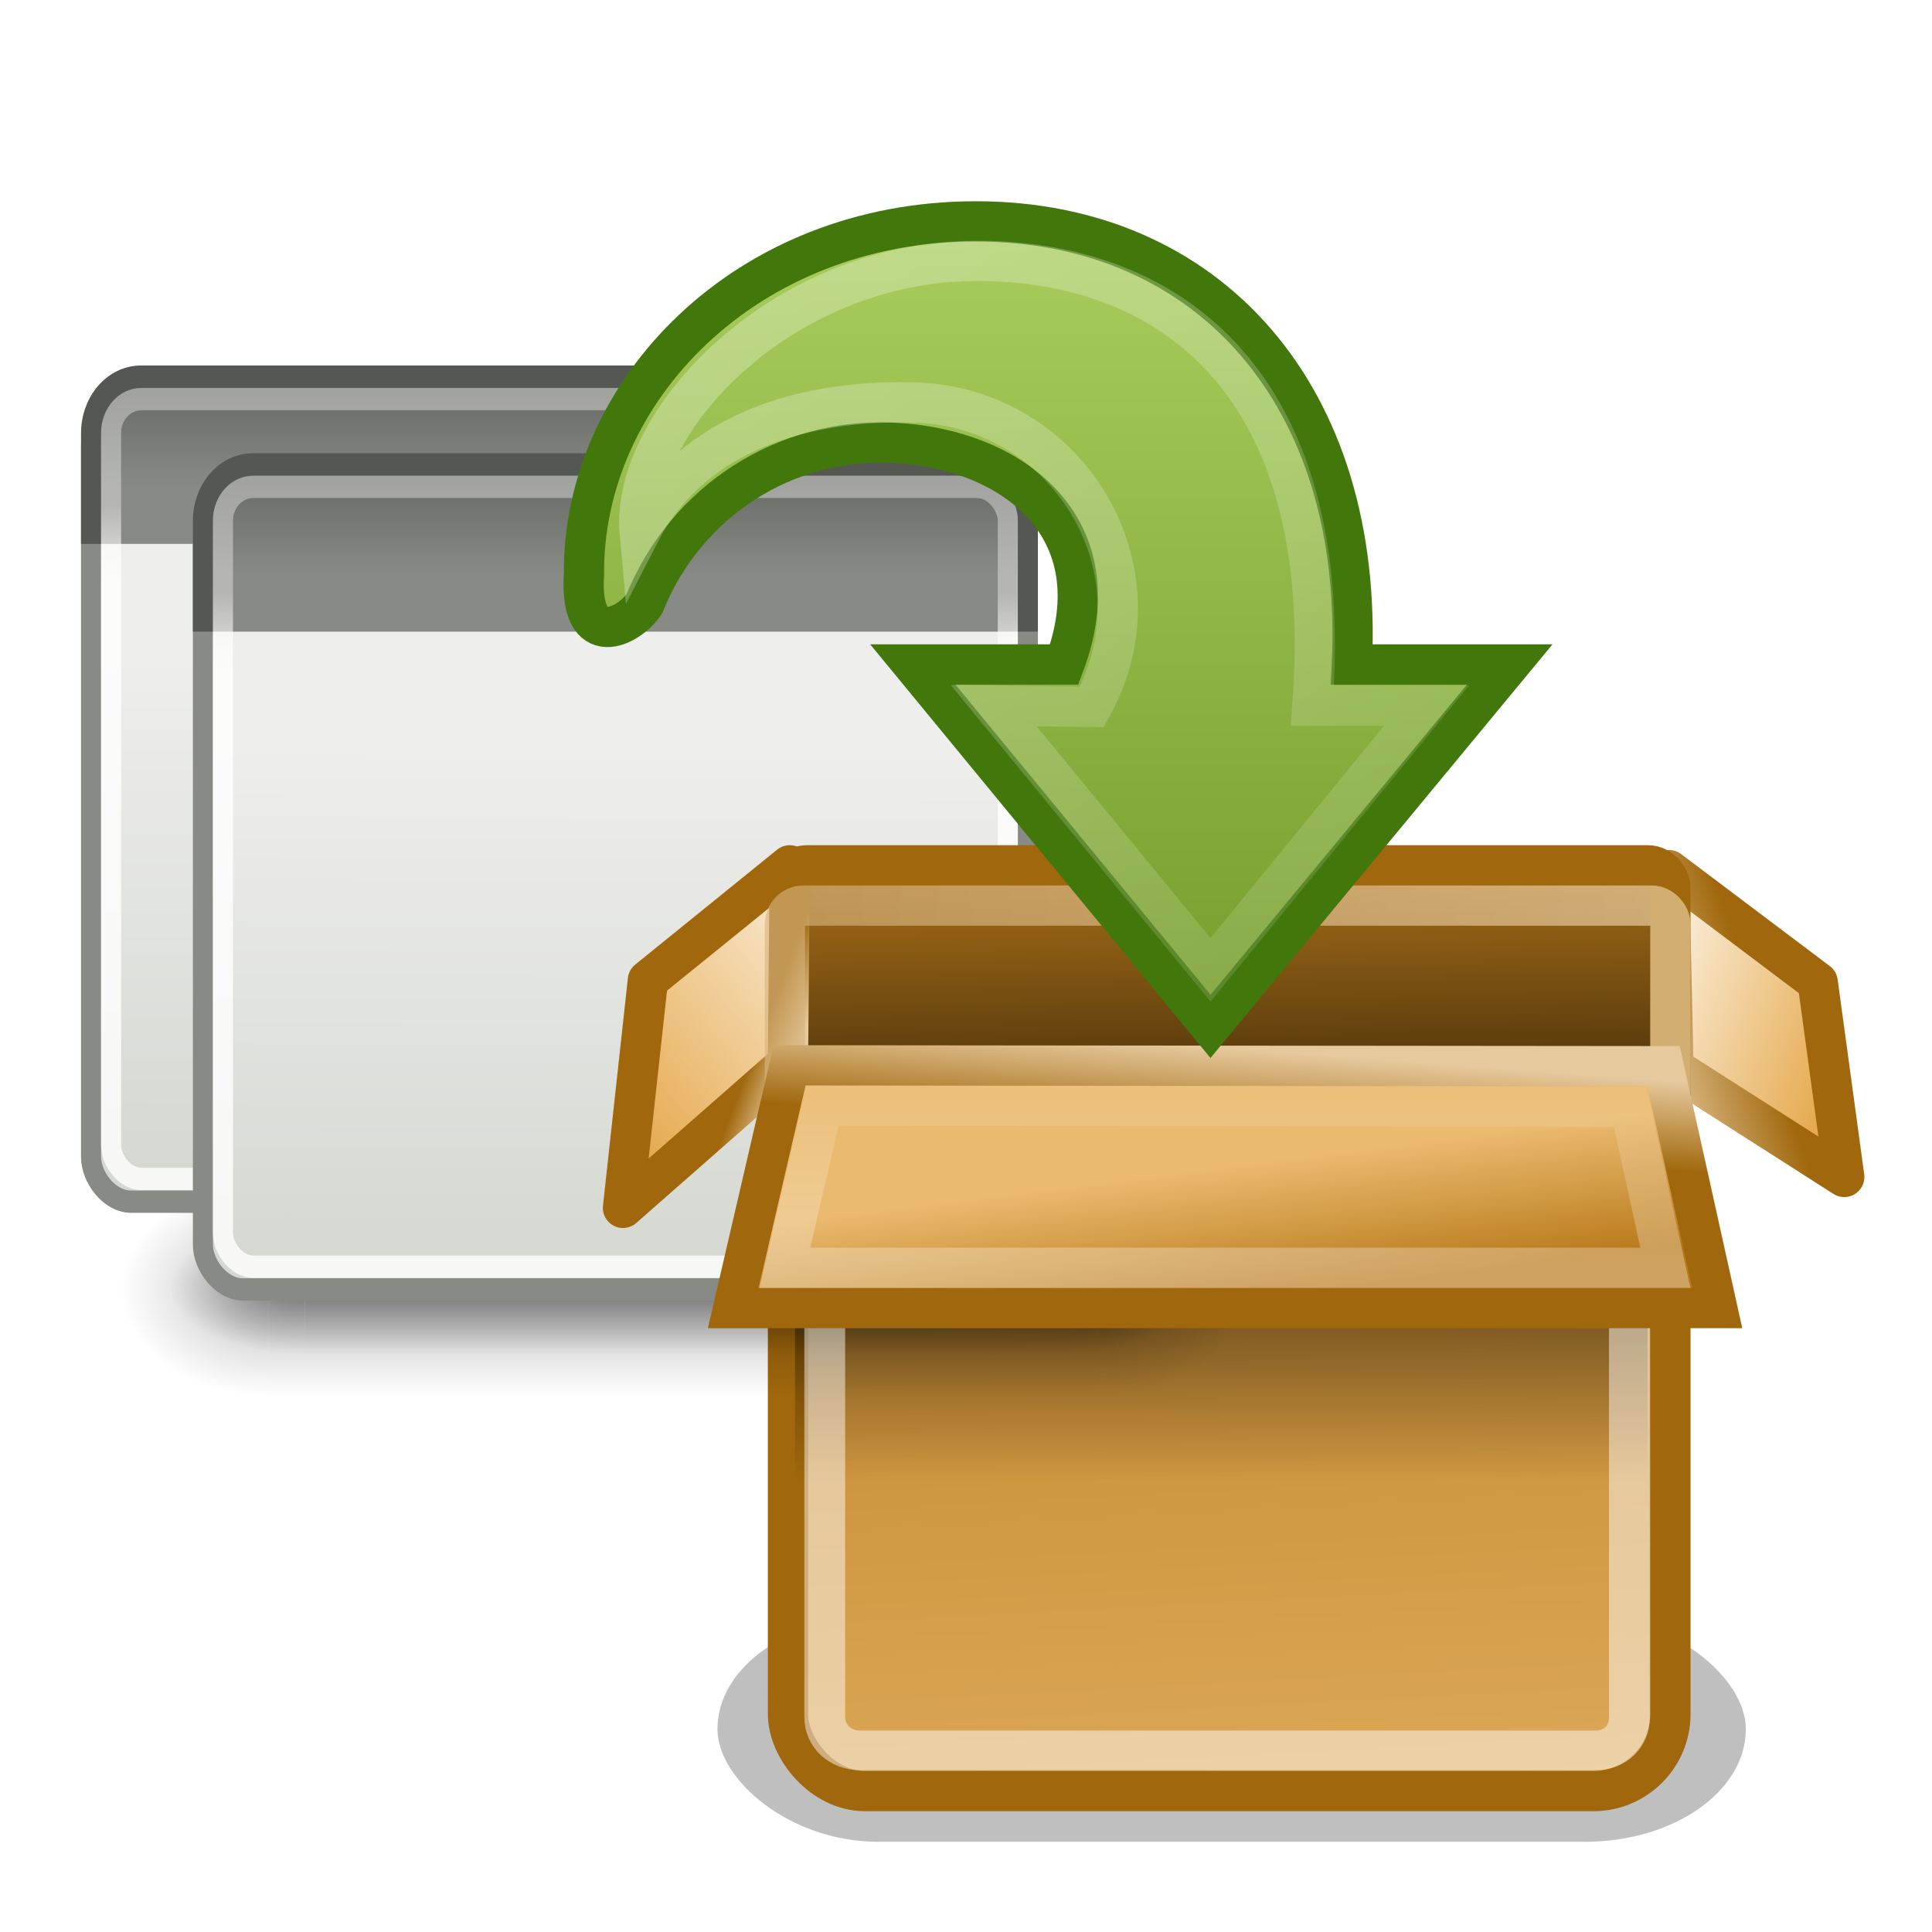 <svg xmlns="http://www.w3.org/2000/svg" xmlns:svg="http://www.w3.org/2000/svg" xmlns:xlink="http://www.w3.org/1999/xlink" id="svg7350" width="48" height="48" version="1.1"><defs id="defs7352"><linearGradient id="linearGradient5113"><stop id="stop5115" offset="0" stop-color="#fff" stop-opacity="1"/><stop id="stop5117" offset="1" stop-color="#fff" stop-opacity="0"/></linearGradient><linearGradient id="linearGradient5807" x1="58.749" x2="105.324" y1="2.048" y2="58.048" gradientTransform="matrix(0.621,0,0,0.614,-22.734,-0.631)" gradientUnits="userSpaceOnUse" xlink:href="#linearGradient5113"/><linearGradient id="linearGradient3163"><stop id="stop3165" offset="0" stop-color="#a7cc5c" stop-opacity="1"/><stop id="stop3167" offset="1" stop-color="#789e2d" stop-opacity="1"/></linearGradient><linearGradient id="linearGradient3169" x1="17" x2="17" y1="7" y2="26" gradientTransform="matrix(1,0,0,1,9.009,-1)" gradientUnits="userSpaceOnUse" xlink:href="#linearGradient3163"/><linearGradient id="linearGradient6381"><stop id="stop6383" offset="0" stop-color="#fff" stop-opacity="1"/><stop id="stop6385" offset="1" stop-color="#fff" stop-opacity="0"/></linearGradient><linearGradient id="linearGradient6387" x1="23.158" x2="23.158" y1="11.361" y2="5.528" gradientUnits="userSpaceOnUse" xlink:href="#linearGradient6381"/><linearGradient id="linearGradient6254" x1="24.883" x2="25.148" y1="14.295" y2="10.942" gradientTransform="matrix(0.7,0,0,0.666,14.325,18.85)" gradientUnits="userSpaceOnUse" xlink:href="#linearGradient6190"/><linearGradient id="linearGradient6252" x1="17.327" x2="17.702" y1="24.164" y2="27.945" gradientTransform="matrix(0.7,0,0,0.885,14.325,8.088)" gradientUnits="userSpaceOnUse" xlink:href="#linearGradient4210"/><linearGradient id="linearGradient6242"><stop id="stop6244" offset="0" stop-color="#d7b47f" stop-opacity="1"/><stop id="stop6246" offset="1" stop-color="#f4dbb3" stop-opacity="1"/></linearGradient><linearGradient id="linearGradient6988" x1="5.579" x2="27.621" y1="3.274" y2="3.274" gradientTransform="matrix(1,0,0,0.833,14,21.249)" gradientUnits="userSpaceOnUse" xlink:href="#linearGradient6242"/><linearGradient id="linearGradient6198" x1="6.675" x2="8" y1="10.141" y2="10.654" gradientTransform="matrix(0.7,0,0,0.72,14.325,18.127)" gradientUnits="userSpaceOnUse" xlink:href="#linearGradient6190"/><linearGradient id="linearGradient6218" x1="8" x2="1.827" y1="16.527" y2="23.5" gradientTransform="matrix(0.7,0,0,0.958,14.325,6.486)" gradientUnits="userSpaceOnUse" xlink:href="#linearGradient6210"/><linearGradient id="linearGradient6234"><stop id="stop6236" offset="0" stop-color="#fff" stop-opacity="1"/><stop id="stop6238" offset="1" stop-color="#fff" stop-opacity="0"/></linearGradient><linearGradient id="linearGradient6240" x1="29.953" x2="27.596" y1="32.242" y2="14.148" gradientUnits="userSpaceOnUse" xlink:href="#linearGradient6234"/><linearGradient id="linearGradient6222"><stop id="stop6224" offset="0" stop-color="#000" stop-opacity="1"/><stop id="stop6226" offset="1" stop-color="#000" stop-opacity="0"/></linearGradient><linearGradient id="linearGradient6228" x1="24.5" x2="24.5" y1="17.813" y2="26.188" gradientTransform="matrix(0.7,0,0,0.7,14.325,18.459)" gradientUnits="userSpaceOnUse" xlink:href="#linearGradient6222"/><linearGradient id="linearGradient6204"><stop id="stop6206" offset="0" stop-color="#120c02" stop-opacity="1"/><stop id="stop6208" offset="1" stop-color="#b97a1b" stop-opacity="1"/></linearGradient><linearGradient id="linearGradient4879" x1="24.99" x2="23.452" y1="49.424" y2="14.383" gradientTransform="matrix(0.71,0,0,0.299,10.629,16.177)" gradientUnits="userSpaceOnUse" xlink:href="#linearGradient6204"/><linearGradient id="linearGradient6998" x1="-26.754" x2="-25" y1="11.566" y2="9.813" gradientUnits="userSpaceOnUse" xlink:href="#linearGradient3656"/><linearGradient id="linearGradient6992" x1="58.117" x2="60.414" y1="8.313" y2="7" gradientTransform="matrix(1.143,0,0,1,43.143,60)" gradientUnits="userSpaceOnUse" xlink:href="#linearGradient6481"/><linearGradient id="linearGradient6481"><stop id="stop6483" offset="0" stop-color="#000" stop-opacity="1"/><stop id="stop6485" offset="1" stop-color="#000" stop-opacity="0"/></linearGradient><linearGradient id="linearGradient6990" x1="58.117" x2="60.414" y1="8.313" y2="7" gradientTransform="matrix(1.143,0,0,1,43.143,60)" gradientUnits="userSpaceOnUse" xlink:href="#linearGradient6481"/><radialGradient id="radialGradient6988" cx="4" cy="5.3" r="17" fx="4" fy="5.3" gradientTransform="matrix(1.886,0,0,1.176,-3.544,-4.235)" gradientUnits="userSpaceOnUse" xlink:href="#linearGradient3741"/><linearGradient id="linearGradient6986" x1="-47.5" x2="-62.75" y1="49.021" y2="-22.502" gradientTransform="matrix(0.657,0,0,0.658,-50.33,60.191)" gradientUnits="userSpaceOnUse" xlink:href="#linearGradient3613"/><radialGradient id="radialGradient6984" cx="-30.25" cy="35.357" r="18" fx="-30.25" fy="35.357" gradientTransform="matrix(2.627,0,0,1.273,9.248,39.684)" gradientUnits="userSpaceOnUse" xlink:href="#linearGradient3683"/><linearGradient id="linearGradient6982" x1="25.058" x2="25.058" y1="47.028" y2="39.999" gradientUnits="userSpaceOnUse" xlink:href="#linearGradient3702"/><radialGradient id="radialGradient6980" cx="4.993" cy="43.5" r="2.5" fx="4.993" fy="43.5" gradientTransform="matrix(2.004,0,0,1.4,-20.012,-104.4)" gradientUnits="userSpaceOnUse" xlink:href="#linearGradient3688"/><radialGradient id="radialGradient6978" cx="4.993" cy="43.5" r="2.5" fx="4.993" fy="43.5" gradientTransform="matrix(2.004,0,0,1.4,27.988,-17.4)" gradientUnits="userSpaceOnUse" xlink:href="#linearGradient3688"/><linearGradient id="linearGradient6976" x1="25.058" x2="25.058" y1="47.028" y2="39.999" gradientUnits="userSpaceOnUse" xlink:href="#linearGradient3702"/><radialGradient id="radialGradient6974" cx="4.993" cy="43.5" r="2.5" fx="4.993" fy="43.5" gradientTransform="matrix(2.004,0,0,1.4,-20.012,-104.4)" gradientUnits="userSpaceOnUse" xlink:href="#linearGradient3688"/><radialGradient id="radialGradient6972" cx="4.993" cy="43.5" r="2.5" fx="4.993" fy="43.5" gradientTransform="matrix(2.004,0,0,1.4,27.988,-17.4)" gradientUnits="userSpaceOnUse" xlink:href="#linearGradient3688"/><linearGradient id="linearGradient6190"><stop id="stop6192" offset="0" stop-color="#a0670c" stop-opacity="1"/><stop id="stop6194" offset="1" stop-color="#e6c99d" stop-opacity="1"/></linearGradient><linearGradient id="linearGradient6200" x1="41.448" x2="37.308" y1="9.345" y2="10.742" gradientTransform="matrix(0.7,0,0,0.722,14.325,18.127)" gradientUnits="userSpaceOnUse" xlink:href="#linearGradient6190"/><linearGradient id="linearGradient6210"><stop id="stop6212" offset="0" stop-color="#f9ead2" stop-opacity="1"/><stop id="stop6214" offset="1" stop-color="#e4a546" stop-opacity="1"/></linearGradient><linearGradient id="linearGradient6216" x1="37.308" x2="43.588" y1="20.232" y2="23.422" gradientTransform="matrix(0.7,0,0,0.96,14.325,6.459)" gradientUnits="userSpaceOnUse" xlink:href="#linearGradient6210"/><linearGradient id="linearGradient4210"><stop id="stop4212" offset="0" stop-color="#eaba6f" stop-opacity="1"/><stop id="stop4214" offset="1" stop-color="#b97a1b" stop-opacity="1"/></linearGradient><linearGradient id="linearGradient6232" x1="24.99" x2="23.452" y1="49.424" y2="14.383" gradientTransform="matrix(0.707,0,0,0.839,10.737,11.571)" gradientUnits="userSpaceOnUse" xlink:href="#linearGradient4210"/><filter id="filter6290" width="1.222" height="2.014" x="-.111" y="-.507"><feGaussianBlur id="feGaussianBlur6292" stdDeviation="2.029"/></filter><linearGradient id="linearGradient4375" x1="19.49" x2="19.387" y1="6.144" y2="8.1" gradientUnits="userSpaceOnUse" xlink:href="#linearGradient10997"/><linearGradient id="linearGradient4373" x1="19.49" x2="19.387" y1="6.144" y2="8.1" gradientUnits="userSpaceOnUse" xlink:href="#linearGradient10997"/><linearGradient id="linearGradient4369" x1="19.49" x2="19.387" y1="6.144" y2="8.1" gradientUnits="userSpaceOnUse" xlink:href="#linearGradient10997"/><linearGradient id="linearGradient4357" x1="19.49" x2="19.387" y1="6.144" y2="8.1" gradientUnits="userSpaceOnUse" xlink:href="#linearGradient10997"/><linearGradient id="linearGradient2772" x1="19.49" x2="19.387" y1="6.144" y2="8.1" gradientUnits="userSpaceOnUse" xlink:href="#linearGradient10997"/><linearGradient id="linearGradient10997"><stop id="stop10999" offset="0" stop-color="#fff" stop-opacity="1"/><stop id="stop11001" offset="1" stop-color="#fff" stop-opacity="0"/></linearGradient><linearGradient id="linearGradient11003" x1="19.49" x2="19.387" y1="6.144" y2="8.1" gradientUnits="userSpaceOnUse" xlink:href="#linearGradient10997"/><linearGradient id="linearGradient3656"><stop id="stop3658" offset="0" stop-color="#fff" stop-opacity="1"/><stop id="stop3660" offset="1" stop-color="#fff" stop-opacity="0"/></linearGradient><linearGradient id="linearGradient5924" x1="-26.754" x2="-25" y1="11.566" y2="9.813" gradientUnits="userSpaceOnUse" xlink:href="#linearGradient3656"/><linearGradient id="linearGradient3520"><stop id="stop3522" offset="0" stop-color="#000" stop-opacity=".413"/><stop id="stop3524" offset="1" stop-color="#000" stop-opacity="0"/></linearGradient><linearGradient id="linearGradient5938" x1="-18.619" x2="-30.559" y1="10.211" y2="12.19" gradientTransform="matrix(0.595,0,0,0.593,-52.327,61.274)" gradientUnits="userSpaceOnUse" xlink:href="#linearGradient3520"/><linearGradient id="linearGradient3665"><stop id="stop3667" offset="0" stop-color="#888a85" stop-opacity="1"/><stop id="stop3669" offset="1" stop-color="#888a85" stop-opacity="0"/></linearGradient><radialGradient id="radialGradient5941" cx="-26.305" cy="10.108" r="7.042" fx="-26.305" fy="10.108" gradientTransform="matrix(0.263,-0.181,0.484,0.706,-66.988,54.974)" gradientUnits="userSpaceOnUse" xlink:href="#linearGradient3665"/><linearGradient id="linearGradient3741"><stop id="stop3743" offset="0" stop-color="#fff" stop-opacity="1"/><stop id="stop3745" offset="1" stop-color="#fff" stop-opacity="0"/></linearGradient><radialGradient id="radialGradient5918" cx="4" cy="5.3" r="17" fx="4" fy="5.3" gradientTransform="matrix(1.886,0,0,1.176,-3.544,-4.235)" gradientUnits="userSpaceOnUse" xlink:href="#linearGradient3741"/><linearGradient id="linearGradient3613"><stop id="stop3615" offset="0" stop-color="#888a85" stop-opacity="1"/><stop id="stop3617" offset="1" stop-color="#babdb6" stop-opacity="1"/></linearGradient><linearGradient id="linearGradient5947" x1="-47.5" x2="-62.75" y1="49.021" y2="-22.502" gradientTransform="matrix(0.657,0,0,0.658,-50.33,60.191)" gradientUnits="userSpaceOnUse" xlink:href="#linearGradient3613"/><linearGradient id="linearGradient3683"><stop id="stop3685" offset="0" stop-color="#f6f6f5" stop-opacity="1"/><stop id="stop3689" offset="1" stop-color="#d3d7cf" stop-opacity="1"/></linearGradient><radialGradient id="radialGradient5945" cx="-30.25" cy="35.357" r="18" fx="-30.25" fy="35.357" gradientTransform="matrix(2.627,0,0,1.273,9.248,39.684)" gradientUnits="userSpaceOnUse" xlink:href="#linearGradient3683"/><linearGradient id="linearGradient5912" x1="25.058" x2="25.058" y1="47.028" y2="39.999" gradientUnits="userSpaceOnUse" xlink:href="#linearGradient3702"/><radialGradient id="radialGradient5910" cx="4.993" cy="43.5" r="2.5" fx="4.993" fy="43.5" gradientTransform="matrix(2.004,0,0,1.4,-20.012,-104.4)" gradientUnits="userSpaceOnUse" xlink:href="#linearGradient3688"/><radialGradient id="radialGradient5908" cx="4.993" cy="43.5" r="2.5" fx="4.993" fy="43.5" gradientTransform="matrix(2.004,0,0,1.4,27.988,-17.4)" gradientUnits="userSpaceOnUse" xlink:href="#linearGradient3688"/><linearGradient id="linearGradient3702"><stop id="stop3704" offset="0" stop-color="#000" stop-opacity="0"/><stop id="stop3710" offset=".5" stop-color="#000" stop-opacity="1"/><stop id="stop3706" offset="1" stop-color="#000" stop-opacity="0"/></linearGradient><linearGradient id="linearGradient5906" x1="25.058" x2="25.058" y1="47.028" y2="39.999" gradientUnits="userSpaceOnUse" xlink:href="#linearGradient3702"/><radialGradient id="radialGradient5904" cx="4.993" cy="43.5" r="2.5" fx="4.993" fy="43.5" gradientTransform="matrix(2.004,0,0,1.4,-20.012,-104.4)" gradientUnits="userSpaceOnUse" xlink:href="#linearGradient3688"/><linearGradient id="linearGradient3688"><stop id="stop3690" offset="0" stop-color="#000" stop-opacity="1"/><stop id="stop3692" offset="1" stop-color="#000" stop-opacity="0"/></linearGradient><radialGradient id="radialGradient5902" cx="4.993" cy="43.5" r="2.5" fx="4.993" fy="43.5" gradientTransform="matrix(2.004,0,0,1.4,27.988,-17.4)" gradientUnits="userSpaceOnUse" xlink:href="#linearGradient3688"/><linearGradient id="linearGradient2295" x1="24.926" x2="25" y1="40" y2="18.788" gradientTransform="matrix(1.245,0,0,1.177,-7.074,-3.983)" gradientUnits="userSpaceOnUse" xlink:href="#linearGradient2781"/><linearGradient id="linearGradient2292" x1="23.069" x2="23.069" y1="6.799" y2="12.403" gradientTransform="matrix(1.245,0,0,1.271,-7.074,-5.302)" gradientUnits="userSpaceOnUse" xlink:href="#linearGradient3674"/><linearGradient id="linearGradient2289" x1="9.5" x2="9.5" y1="16.264" y2="13.409" gradientTransform="matrix(1.261,0,0,1.206,-7.473,-4.946)" gradientUnits="userSpaceOnUse" xlink:href="#linearGradient3690"/><radialGradient id="radialGradient2286" cx="51.438" cy="-12.203" r="2.172" fx="51.438" fy="-12.203" gradientTransform="matrix(-1.958,-9.2540676e-8,-1.2888861e-7,1.457,110.018,62.738)" gradientUnits="userSpaceOnUse" xlink:href="#linearGradient51765"/><radialGradient id="radialGradient2284" cx="51.438" cy="-12.203" r="2.172" fx="51.438" fy="-12.203" gradientTransform="matrix(1.958,-8.146468e-7,6.6614241e-7,1.457,-59.018,62.738)" gradientUnits="userSpaceOnUse" xlink:href="#linearGradient51765"/><linearGradient id="linearGradient2282" x1="32.085" x2="32.085" y1="-14.402" y2="-5.563" gradientTransform="matrix(0.979,0,0,0.715,-8.501,52.113)" gradientUnits="userSpaceOnUse" xlink:href="#linearGradient47870"/><linearGradient id="linearGradient3690"><stop id="stop3692-6" offset="0" stop-color="#fff" stop-opacity="1"/><stop id="stop3694" offset="1" stop-color="#fff" stop-opacity=".469"/></linearGradient><linearGradient id="linearGradient3674"><stop id="stop3676" offset="0" stop-color="#555753" stop-opacity="1"/><stop id="stop3678" offset="1" stop-color="#888a85" stop-opacity="1"/></linearGradient><linearGradient id="linearGradient2781"><stop id="stop2783" offset="0" stop-color="#d3d7cf" stop-opacity="1"/><stop id="stop2785" offset="1" stop-color="#eeeeec" stop-opacity="1"/></linearGradient><linearGradient id="linearGradient51765"><stop id="stop51767" offset="0" stop-color="#000" stop-opacity="1"/><stop id="stop51769" offset="1" stop-color="#000" stop-opacity="0"/></linearGradient><linearGradient id="linearGradient47870"><stop id="stop47872" offset="0" stop-color="#000" stop-opacity="0"/><stop id="stop47878" offset=".5" stop-color="#000" stop-opacity="1"/><stop id="stop47874" offset="1" stop-color="#000" stop-opacity="0"/></linearGradient><radialGradient id="radialGradient4835" cx="38.659" cy="9.341" r="8.342" fx="38.659" fy="9.341" gradientUnits="userSpaceOnUse" xlink:href="#linearGradient2378"/><linearGradient id="linearGradient2378"><stop id="stop2380" offset="0" stop-color="#fff" stop-opacity="1"/><stop id="stop4146" offset=".25" stop-color="#fefede" stop-opacity=".918"/><stop id="stop2386" offset=".5" stop-color="#f5f328" stop-opacity="1"/><stop id="stop2382" offset="1" stop-color="#f5f32d" stop-opacity=".122"/></linearGradient><linearGradient id="linearGradient2295-0" x1="24.926" x2="25" y1="40" y2="18.788" gradientTransform="matrix(1.245,0,0,1.177,-7.074,-3.983)" gradientUnits="userSpaceOnUse" xlink:href="#linearGradient2781-3"/><linearGradient id="linearGradient2292-1" x1="23.069" x2="23.069" y1="6.799" y2="12.403" gradientTransform="matrix(1.245,0,0,1.271,-7.074,-5.302)" gradientUnits="userSpaceOnUse" xlink:href="#linearGradient3674-5"/><linearGradient id="linearGradient2289-4" x1="9.5" x2="9.5" y1="16.264" y2="13.409" gradientTransform="matrix(1.261,0,0,1.206,-7.473,-4.946)" gradientUnits="userSpaceOnUse" xlink:href="#linearGradient3690-5"/><radialGradient id="radialGradient2286-0" cx="51.438" cy="-12.203" r="2.172" fx="51.438" fy="-12.203" gradientTransform="matrix(-1.958,-9.2540676e-8,-1.2888861e-7,1.457,110.018,62.738)" gradientUnits="userSpaceOnUse" xlink:href="#linearGradient51765-3"/><radialGradient id="radialGradient2284-6" cx="51.438" cy="-12.203" r="2.172" fx="51.438" fy="-12.203" gradientTransform="matrix(1.958,-8.146468e-7,6.6614241e-7,1.457,-59.018,62.738)" gradientUnits="userSpaceOnUse" xlink:href="#linearGradient51765-3"/><linearGradient id="linearGradient2282-9" x1="32.085" x2="32.085" y1="-14.402" y2="-5.563" gradientTransform="matrix(0.979,0,0,0.715,-8.501,52.113)" gradientUnits="userSpaceOnUse" xlink:href="#linearGradient47870-7"/><linearGradient id="linearGradient3690-5"><stop id="stop3692-8" offset="0" stop-color="#fff" stop-opacity="1"/><stop id="stop3694-7" offset="1" stop-color="#fff" stop-opacity=".469"/></linearGradient><linearGradient id="linearGradient3674-5"><stop id="stop3676-2" offset="0" stop-color="#555753" stop-opacity="1"/><stop id="stop3678-6" offset="1" stop-color="#888a85" stop-opacity="1"/></linearGradient><linearGradient id="linearGradient2781-3"><stop id="stop2783-2" offset="0" stop-color="#d3d7cf" stop-opacity="1"/><stop id="stop2785-6" offset="1" stop-color="#eeeeec" stop-opacity="1"/></linearGradient><linearGradient id="linearGradient51765-3"><stop id="stop51767-3" offset="0" stop-color="#000" stop-opacity="1"/><stop id="stop51769-7" offset="1" stop-color="#000" stop-opacity="0"/></linearGradient><linearGradient id="linearGradient47870-7"><stop id="stop47872-9" offset="0" stop-color="#000" stop-opacity="0"/><stop id="stop47878-0" offset=".5" stop-color="#000" stop-opacity="1"/><stop id="stop47874-3" offset="1" stop-color="#000" stop-opacity="0"/></linearGradient><radialGradient id="radialGradient4835-8" cx="38.659" cy="9.341" r="8.342" fx="38.659" fy="9.341" gradientUnits="userSpaceOnUse" xlink:href="#linearGradient2378-6"/><linearGradient id="linearGradient2378-6"><stop id="stop2380-8" offset="0" stop-color="#fff" stop-opacity="1"/><stop id="stop4146-9" offset=".25" stop-color="#fefede" stop-opacity=".918"/><stop id="stop2386-0" offset=".5" stop-color="#f5f328" stop-opacity="1"/><stop id="stop2382-6" offset="1" stop-color="#f5f32d" stop-opacity=".122"/></linearGradient><linearGradient id="linearGradient3186" x1="9.5" x2="9.5" y1="16.264" y2="13.409" gradientTransform="matrix(1.261,0,0,1.206,25.027,-13.16)" gradientUnits="userSpaceOnUse" xlink:href="#linearGradient3690-5"/><linearGradient id="linearGradient3189" x1="23.069" x2="23.069" y1="6.799" y2="12.403" gradientTransform="matrix(1.245,0,0,1.271,25.426,-13.516)" gradientUnits="userSpaceOnUse" xlink:href="#linearGradient3674-5"/><linearGradient id="linearGradient3192" x1="24.926" x2="25" y1="40" y2="18.788" gradientTransform="matrix(1.245,0,0,1.177,25.426,-12.197)" gradientUnits="userSpaceOnUse" xlink:href="#linearGradient2781-3"/><linearGradient id="linearGradient3204" x1="37.308" x2="43.588" y1="20.232" y2="23.422" gradientTransform="matrix(0.7,0,0,0.96,14.325,6.459)" gradientUnits="userSpaceOnUse" xlink:href="#linearGradient6210"/><linearGradient id="linearGradient3206" x1="41.448" x2="37.308" y1="9.345" y2="10.742" gradientTransform="matrix(0.7,0,0,0.722,14.325,18.127)" gradientUnits="userSpaceOnUse" xlink:href="#linearGradient6190"/><linearGradient id="linearGradient3208" x1="24.926" x2="25" y1="40" y2="18.788" gradientTransform="matrix(1.245,0,0,1.177,25.426,-12.197)" gradientUnits="userSpaceOnUse" xlink:href="#linearGradient2781-3"/><linearGradient id="linearGradient3210" x1="23.069" x2="23.069" y1="6.799" y2="12.403" gradientTransform="matrix(1.245,0,0,1.271,25.426,-13.516)" gradientUnits="userSpaceOnUse" xlink:href="#linearGradient3674-5"/><linearGradient id="linearGradient3212" x1="9.5" x2="9.5" y1="16.264" y2="13.409" gradientTransform="matrix(1.261,0,0,1.206,25.027,-13.16)" gradientUnits="userSpaceOnUse" xlink:href="#linearGradient3690-5"/><linearGradient id="linearGradient3204-3" x1="37.308" x2="43.588" y1="20.232" y2="23.422" gradientTransform="matrix(0.7,0,0,0.96,14.325,6.459)" gradientUnits="userSpaceOnUse" xlink:href="#linearGradient6210-1"/><linearGradient id="linearGradient6210-1"><stop id="stop6212-1" offset="0" stop-color="#f9ead2" stop-opacity="1"/><stop id="stop6214-9" offset="1" stop-color="#e4a546" stop-opacity="1"/></linearGradient><linearGradient id="linearGradient3206-0" x1="41.448" x2="37.308" y1="9.345" y2="10.742" gradientTransform="matrix(0.7,0,0,0.722,14.325,18.127)" gradientUnits="userSpaceOnUse" xlink:href="#linearGradient6190-5"/><linearGradient id="linearGradient6190-5"><stop id="stop6192-6" offset="0" stop-color="#a0670c" stop-opacity="1"/><stop id="stop6194-7" offset="1" stop-color="#e6c99d" stop-opacity="1"/></linearGradient><linearGradient id="linearGradient3208-7" x1="24.926" x2="25" y1="40" y2="18.788" gradientTransform="matrix(1.245,0,0,1.177,25.426,-12.197)" gradientUnits="userSpaceOnUse" xlink:href="#linearGradient2781-3-4"/><linearGradient id="linearGradient2781-3-4"><stop id="stop2783-2-0" offset="0" stop-color="#d3d7cf" stop-opacity="1"/><stop id="stop2785-6-6" offset="1" stop-color="#eeeeec" stop-opacity="1"/></linearGradient><linearGradient id="linearGradient3210-4" x1="23.069" x2="23.069" y1="6.799" y2="12.403" gradientTransform="matrix(1.245,0,0,1.271,25.426,-13.516)" gradientUnits="userSpaceOnUse" xlink:href="#linearGradient3674-5-7"/><linearGradient id="linearGradient3674-5-7"><stop id="stop3676-2-4" offset="0" stop-color="#555753" stop-opacity="1"/><stop id="stop3678-6-8" offset="1" stop-color="#888a85" stop-opacity="1"/></linearGradient><linearGradient id="linearGradient3212-5" x1="9.5" x2="9.5" y1="16.264" y2="13.409" gradientTransform="matrix(1.261,0,0,1.206,25.027,-13.16)" gradientUnits="userSpaceOnUse" xlink:href="#linearGradient3690-5-8"/><linearGradient id="linearGradient3690-5-8"><stop id="stop3692-8-2" offset="0" stop-color="#fff" stop-opacity="1"/><stop id="stop3694-7-6" offset="1" stop-color="#fff" stop-opacity=".469"/></linearGradient><linearGradient id="linearGradient3251" x1="9.5" x2="9.5" y1="16.264" y2="13.409" gradientTransform="matrix(1.261,0,0,1.206,25.027,-13.16)" gradientUnits="userSpaceOnUse" xlink:href="#linearGradient3690-5-8"/><radialGradient id="radialGradient3325" cx="-30.25" cy="35.357" r="18" fx="-30.25" fy="35.357" gradientTransform="matrix(2.627,0,0,1.273,100.248,-17.316)" gradientUnits="userSpaceOnUse" xlink:href="#linearGradient3683"/><linearGradient id="linearGradient3327" x1="-47.5" x2="-62.75" y1="49.021" y2="-22.502" gradientTransform="matrix(0.657,0,0,0.658,40.67,3.191)" gradientUnits="userSpaceOnUse" xlink:href="#linearGradient3613"/><linearGradient id="linearGradient6216-1" x1="37.308" x2="43.588" y1="20.232" y2="23.422" gradientTransform="matrix(0.7,0,0,0.96,14.325,6.459)" gradientUnits="userSpaceOnUse" xlink:href="#linearGradient6210-5"/><linearGradient id="linearGradient6210-5"><stop id="stop6212-9" offset="0" stop-color="#f9ead2" stop-opacity="1"/><stop id="stop6214-4" offset="1" stop-color="#e4a546" stop-opacity="1"/></linearGradient><linearGradient id="linearGradient6200-9" x1="41.448" x2="37.308" y1="9.345" y2="10.742" gradientTransform="matrix(0.7,0,0,0.722,14.325,18.127)" gradientUnits="userSpaceOnUse" xlink:href="#linearGradient6190-0"/><linearGradient id="linearGradient6190-0"><stop id="stop6192-9" offset="0" stop-color="#a0670c" stop-opacity="1"/><stop id="stop6194-1" offset="1" stop-color="#e6c99d" stop-opacity="1"/></linearGradient><linearGradient id="linearGradient3004" x1="37.308" x2="43.588" y1="20.232" y2="23.422" gradientTransform="matrix(0.7,0,0,0.96,14.62,6.576)" gradientUnits="userSpaceOnUse" xlink:href="#linearGradient6210-5"/><linearGradient id="linearGradient3006" x1="41.448" x2="37.308" y1="9.345" y2="10.742" gradientTransform="matrix(0.7,0,0,0.722,14.62,18.244)" gradientUnits="userSpaceOnUse" xlink:href="#linearGradient6190-0"/></defs><g id="layer1"><rect stroke-opacity="1" style="marker:none" id="rect6264" width="36.5" height="8" x="5" y="31" fill="#000" fill-opacity="1" fill-rule="nonzero" stroke="none" stroke-dasharray="none" stroke-dashoffset="0" stroke-linecap="butt" stroke-linejoin="round" stroke-miterlimit="4" stroke-width="1" marker-end="none" marker-mid="none" marker-start="none" display="block" enable-background="accumulate" filter="url(#filter6290)" opacity=".5" overflow="visible" rx="5.712" ry="5.714" transform="matrix(0.7,0,0,0.7,14.325,18.459)" visibility="visible"/><rect stroke-miterlimit="4" style="marker:none" id="rect4873" width="21.924" height="17.99" x="19.577" y="26.509" fill="url(#linearGradient6232)" fill-opacity="1" fill-rule="nonzero" stroke="#a0670c" stroke-dasharray="none" stroke-dashoffset="0" stroke-linecap="butt" stroke-linejoin="miter" stroke-opacity="1" stroke-width="1" marker-end="none" marker-mid="none" marker-start="none" display="block" enable-background="accumulate" opacity="1" overflow="visible" rx="1.914" ry="1.914" visibility="visible"/><rect id="rect6918" width="32" height="32" x="1" y="3" fill="#fff" fill-opacity="1" stroke="none" opacity="0"/><rect id="rect6920" width="32" height="32" x="1" y="3" fill="#000" fill-opacity="1" stroke="none" display="inline" opacity="0"/><g id="g6922" display="inline" opacity=".656" transform="matrix(0.698,0,0,0.593,0.21,6.815)"><g id="g6924" opacity=".4" transform="matrix(1.053,0,0,1.286,-1.263,-13.429)"><rect id="rect6926" width="5" height="7" x="38" y="40" fill="url(#radialGradient6972)" fill-opacity="1" stroke="none"/><rect id="rect6928" width="5" height="7" x="-10" y="-47" fill="url(#radialGradient6974)" fill-opacity="1" stroke="none" transform="scale(-1,-1)"/><rect id="rect6930" width="28" height="7" x="10" y="40" fill="url(#linearGradient6976)" fill-opacity="1" stroke="none"/></g></g><g id="g6932" display="inline" transform="matrix(0.637,0,0,0.37,1.675,16.259)"><g id="g6934" opacity=".4" transform="matrix(1.053,0,0,1.286,-1.263,-13.429)"><rect id="rect6936" width="5" height="7" x="38" y="40" fill="url(#radialGradient6978)" fill-opacity="1" stroke="none"/><rect id="rect6938" width="5" height="7" x="-10" y="-47" fill="url(#radialGradient6980)" fill-opacity="1" stroke="none" transform="scale(-1,-1)"/><rect id="rect6940" width="28" height="7" x="10" y="40" fill="url(#linearGradient6982)" fill-opacity="1" stroke="none"/></g></g><path id="path6944" fill="url(#radialGradient6988)" fill-opacity="1" stroke="none" d="m 8.531,4.281 c -0.696,0 -1.25,0.554 -1.25,1.25 l 0,36.938 c 0,0.696 0.554,1.25 1.25,1.25 l 30.938,0 c 0.696,0 1.25,-0.554 1.25,-1.25 l 0,-24.969 c 0,-1.326 -0.513,-4.169 -2.281,-5.938 l -5,-5 C 31.669,4.794 28.826,4.281 27.5,4.281 l -18.969,0 z" display="inline" opacity=".68" transform="matrix(0.657,0,0,0.658,-89.777,60.191)"/><path id="path6970" fill="none" stroke="url(#linearGradient6998)" stroke-miterlimit="4" stroke-width="1.52" d="m -51.469,5.062 c -0.272,0 -0.469,0.197 -0.469,0.469 l 0,36.938 c 0,0.272 0.197,0.469 0.469,0.469 l 30.938,0 c 0.272,0 0.469,-0.197 0.469,-0.469 l 0,-24.969 c 0,-1.151 -0.525,-3.838 -2.062,-5.375 l -5,-5 C -28.662,5.588 -31.349,5.062 -32.5,5.062 l -18.969,0 z" display="inline" transform="matrix(0.657,0,0,0.658,-50.33,60.191)"/><g id="g3198" transform="matrix(0.499,0,0,0.554,-15.704,10.861)"><path id="path4881" fill="url(#linearGradient3204)" fill-opacity="1" fill-rule="nonzero" stroke="url(#linearGradient3206)" stroke-dasharray="none" stroke-dashoffset="0" stroke-linecap="butt" stroke-linejoin="round" stroke-miterlimit="4" stroke-opacity="1" stroke-width="1" d="m 41.284,26.413 4.242,2.71 -0.66,-4.84 -3.696,-2.784 0.113,4.914 z" display="block" enable-background="accumulate" overflow="visible" visibility="visible" style="marker:none"/><rect id="rect1915" width="41.073" height="35.892" x="36.005" y="-1.606" fill="url(#linearGradient3208)" fill-opacity="1" stroke="#888a85" stroke-dasharray="none" stroke-miterlimit="4" stroke-opacity="1" stroke-width="1" rx="2" ry="2"/><path id="path1917" fill="url(#linearGradient3210)" fill-opacity="1" stroke="#555753" stroke-miterlimit="4" stroke-opacity="1" stroke-width="1" d="m 36.005,4.786 0,-4.958 c 0,-1.408 1.11,-2.542 2.489,-2.542 l 36.094,0 c 1.379,0 2.489,1.134 2.489,2.542 l 0,4.958"/><rect id="rect1919" width="39.077" height="34.97" x="37.002" y="-1.704" fill="none" stroke="url(#linearGradient3212)" stroke-dasharray="none" stroke-miterlimit="4" stroke-opacity="1" stroke-width="1" opacity=".8" rx="1.511" ry="1.511"/></g><g id="g3198-0" transform="matrix(0.499,0,0,0.554,-12.925,13.041)"><path id="path4881-6" fill="url(#linearGradient3204-3)" fill-opacity="1" fill-rule="nonzero" stroke="url(#linearGradient3206-0)" stroke-dasharray="none" stroke-dashoffset="0" stroke-linecap="butt" stroke-linejoin="round" stroke-miterlimit="4" stroke-opacity="1" stroke-width="1" d="m 41.284,26.413 4.242,2.71 -0.66,-4.84 -3.696,-2.784 0.113,4.914 z" display="block" enable-background="accumulate" overflow="visible" visibility="visible" style="marker:none"/><rect id="rect1915-6" width="41.073" height="35.892" x="36.005" y="-1.606" fill="url(#linearGradient3208-7)" fill-opacity="1" stroke="#888a85" stroke-dasharray="none" stroke-miterlimit="4" stroke-opacity="1" stroke-width="1" rx="2" ry="2"/><path id="path1917-4" fill="url(#linearGradient3210-4)" fill-opacity="1" stroke="#555753" stroke-miterlimit="4" stroke-opacity="1" stroke-width="1" d="m 36.005,4.786 0,-4.958 c 0,-1.408 1.11,-2.542 2.489,-2.542 l 36.094,0 c 1.379,0 2.489,1.134 2.489,2.542 l 0,4.958"/><rect id="rect1919-6" width="39.077" height="34.97" x="37.002" y="-1.704" fill="none" stroke="url(#linearGradient3251)" stroke-dasharray="none" stroke-miterlimit="4" stroke-opacity="1" stroke-width="1" opacity=".8" rx="1.511" ry="1.511"/></g><path id="path4881-7" fill="url(#linearGradient3004)" fill-opacity="1" fill-rule="nonzero" stroke="url(#linearGradient3006)" stroke-dasharray="none" stroke-dashoffset="0" stroke-linecap="butt" stroke-linejoin="round" stroke-miterlimit="4" stroke-opacity="1" stroke-width="1" d="m 41.578,26.531 4.242,2.71 -0.66,-4.84 -3.696,-2.784 0.113,4.914 z" display="block" enable-background="accumulate" overflow="visible" visibility="visible" style="marker:none"/><rect stroke-miterlimit="4" style="marker:none" id="rect4877" width="22" height="6.41" x="19.5" y="21.499" fill="url(#linearGradient4879)" fill-opacity="1" fill-rule="nonzero" stroke="#a0670c" stroke-dasharray="none" stroke-dashoffset="0" stroke-linecap="butt" stroke-linejoin="miter" stroke-opacity="1" stroke-width="1" marker-end="none" marker-mid="none" marker-start="none" display="block" enable-background="accumulate" opacity="1" overflow="visible" rx=".552" ry=".554" visibility="visible"/><rect id="rect6220" width="21.182" height="8.137" x="19.752" y="29.134" fill="url(#linearGradient6228)" fill-opacity="1" fill-rule="nonzero" stroke="none" stroke-dasharray="none" stroke-dashoffset="0" stroke-linecap="butt" stroke-linejoin="miter" stroke-miterlimit="4" stroke-opacity="1" stroke-width="1" marker-end="none" marker-mid="none" marker-start="none" display="block" enable-background="accumulate" opacity=".553" overflow="visible" visibility="visible" style="marker:none"/><path id="path6230" fill="none" fill-opacity="1" fill-rule="nonzero" stroke="url(#linearGradient6240)" stroke-dasharray="none" stroke-dashoffset="0" stroke-linecap="butt" stroke-linejoin="miter" stroke-miterlimit="4" stroke-opacity="1" stroke-width="1.005" marker-end="none" marker-mid="none" marker-start="none" d="M 21.5,27.562 C 21.022,27.562 20.625,27.96 20.625,28.438 L 20.625,42.594 C 20.625,43.072 21.001,43.438 21.5,43.438 L 39.594,43.438 C 40.092,43.438 40.437,43.092 40.438,42.594 L 40.438,28.438 C 40.438,27.939 40.072,27.562 39.594,27.562 L 21.5,27.562 z" display="block" enable-background="accumulate" opacity=".476" overflow="visible" transform="matrix(1.009,0,0,0.98,-0.32,0.919)" visibility="visible" xlink:href="#rect4873" style="marker:none"/><path id="path4883" fill="url(#linearGradient6218)" fill-opacity="1" fill-rule="nonzero" stroke="url(#linearGradient6198)" stroke-dasharray="none" stroke-dashoffset="0" stroke-linecap="butt" stroke-linejoin="round" stroke-miterlimit="4" stroke-opacity="1" stroke-width="1" marker-end="none" marker-mid="none" marker-start="none" d="M 19.621,21.499 L 19.577,26.408 L 15.478,30.009 L 16.097,24.353 L 19.621,21.499 z" display="block" enable-background="accumulate" opacity="1" overflow="visible" visibility="visible" style="marker:none"/><rect id="rect6003" width="22" height="5" x="19.5" y="22.499" fill="none" fill-opacity="1" fill-rule="evenodd" stroke="url(#linearGradient6988)" stroke-dasharray="none" stroke-dashoffset=".7" stroke-linecap="round" stroke-linejoin="round" stroke-miterlimit="4" stroke-opacity="1" stroke-width="1" opacity=".614" rx=".463" ry=".463"/><path id="path4885" fill="url(#linearGradient6252)" fill-opacity="1" fill-rule="nonzero" stroke="url(#linearGradient6254)" stroke-dasharray="none" stroke-dashoffset="0" stroke-linecap="butt" stroke-linejoin="miter" stroke-miterlimit="4" stroke-opacity="1" stroke-width="1" marker-end="none" marker-mid="none" marker-start="none" d="M 19.617,26.468 L 18.217,32.499 L 42.663,32.499 L 41.331,26.489 L 19.617,26.468 z" display="block" enable-background="accumulate" opacity="1" overflow="visible" visibility="visible" style="marker:none"/><path stroke-width="1" style="marker:none" id="path5406" fill="none" fill-opacity="1" fill-rule="nonzero" stroke="url(#linearGradient6387)" stroke-dasharray="none" stroke-dashoffset="0" stroke-linecap="butt" stroke-linejoin="miter" stroke-miterlimit="4" stroke-opacity="1" marker-end="none" marker-mid="none" marker-start="none" d="M 6.438,7.469 L 5.5,11.5 L 27.375,11.5 L 26.5,7.5 L 6.438,7.469 z" display="block" enable-background="accumulate" opacity=".3" overflow="visible" transform="translate(14,19.999)" visibility="visible"/><path id="path5792" fill="url(#linearGradient3169)" fill-opacity="1" fill-rule="nonzero" stroke="#42770c" stroke-dasharray="none" stroke-dashoffset="0" stroke-linecap="butt" stroke-linejoin="miter" stroke-miterlimit="4" stroke-opacity="1" stroke-width="1" marker-end="none" marker-mid="none" marker-start="none" d="M 37.51,16.508 L 30.075,25.5 L 22.678,16.508 L 26.441,16.508 C 27.706,13.139 25.203,11.15 22.196,11 C 19.534,10.868 17.042,12.434 16.01,15 C 15.633,15.571 14.382,16.216 14.509,14.251 C 14.478,9.742 18.507,5.49 24.267,5.5 C 30.027,5.51 33.904,9.836 33.587,16.508 L 37.51,16.508 z" display="inline" overflow="visible" visibility="visible" style="marker:none"/><path id="path5798" fill="none" fill-opacity="1" fill-rule="nonzero" stroke="url(#linearGradient5807)" stroke-dasharray="none" stroke-dashoffset="0" stroke-linecap="butt" stroke-linejoin="miter" stroke-miterlimit="4" stroke-opacity="1" stroke-width="1" marker-end="none" marker-mid="none" marker-start="none" d="M 35.441,17.532 L 30.075,24.094 L 24.688,17.532 L 27.122,17.565 C 29.01,14.189 26.552,10.105 22.718,10 C 19.631,9.915 17.073,10.947 15.893,13.242 C 15.645,10.52 19.38,6.503 24.228,6.482 C 29.077,6.46 33.222,9.538 32.605,17.532 L 35.441,17.532 z" display="inline" enable-background="accumulate" opacity=".354" overflow="visible" visibility="visible" style="marker:none"/></g></svg>